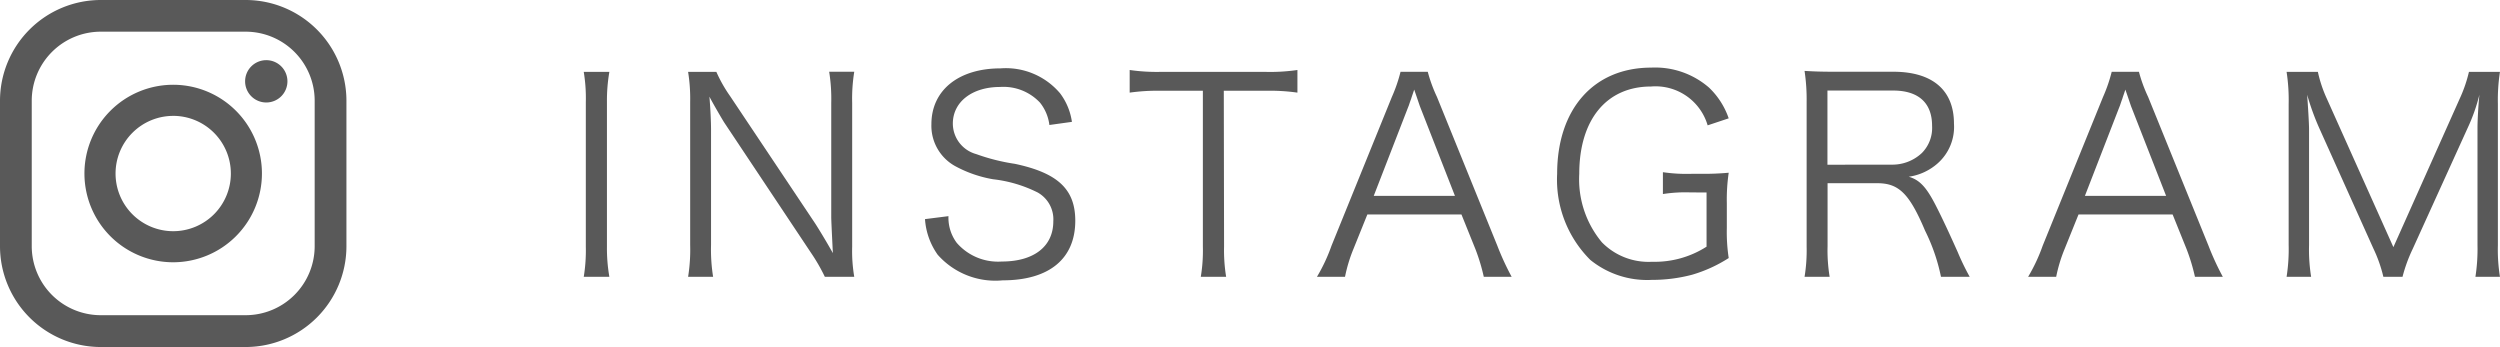 <svg id="instagram_txt" xmlns="http://www.w3.org/2000/svg" width="120.506" height="16.727" viewBox="0 0 120.506 16.727">
  <g id="グループ_57" data-name="グループ 57" transform="translate(-890.832 -4592.958)">
    <g id="グループ_56" data-name="グループ 56">
      <g id="グループ_55" data-name="グループ 55">
        <path id="パス_237" data-name="パス 237" d="M920.205,4596.422a8.156,8.156,0,0,0-.117,1.456v6.968a8.047,8.047,0,0,0,.117,1.456H918.97a7.862,7.862,0,0,0,.1-1.456v-6.968a7.781,7.781,0,0,0-.1-1.456Z" fill="#595959"/>
        <path id="パス_238" data-name="パス 238" d="M925.362,4596.422a6.8,6.8,0,0,0,.663,1.17l4.108,6.149c.143.221.533.858.845,1.417-.052-1.04-.078-1.612-.078-1.729v-5.512a8.223,8.223,0,0,0-.1-1.5h1.209a8.142,8.142,0,0,0-.1,1.5v6.929a7.426,7.426,0,0,0,.1,1.456h-1.417a8.809,8.809,0,0,0-.676-1.17l-4.173-6.266c-.1-.156-.533-.9-.715-1.248.052.611.078,1.248.078,1.586v5.551a8.3,8.3,0,0,0,.1,1.547H924a8.3,8.3,0,0,0,.1-1.547v-6.877a8.135,8.135,0,0,0-.1-1.456Z" fill="#595959"/>
        <path id="パス_239" data-name="パス 239" d="M941.415,4598.983a2.132,2.132,0,0,0-.455-1.08,2.414,2.414,0,0,0-1.924-.753c-1.339,0-2.275.715-2.275,1.768a1.531,1.531,0,0,0,1.131,1.469,9.581,9.581,0,0,0,1.859.468c2.081.442,2.912,1.235,2.912,2.743,0,1.833-1.26,2.873-3.5,2.873a3.711,3.711,0,0,1-3.133-1.235,3.35,3.35,0,0,1-.611-1.716l1.131-.143a2.025,2.025,0,0,0,.4,1.287,2.633,2.633,0,0,0,2.171.9c1.548,0,2.483-.728,2.483-1.937a1.483,1.483,0,0,0-.754-1.391,6.38,6.38,0,0,0-2.145-.637,5.906,5.906,0,0,1-1.768-.6,2.22,2.22,0,0,1-1.209-2.055c0-1.637,1.313-2.69,3.328-2.69a3.424,3.424,0,0,1,2.873,1.2,2.985,2.985,0,0,1,.572,1.378Z" fill="#595959"/>
        <path id="パス_240" data-name="パス 240" d="M949.835,4604.833a8.011,8.011,0,0,0,.1,1.469h-1.222a7.748,7.748,0,0,0,.1-1.469v-7.5h-2.028a9.488,9.488,0,0,0-1.5.09v-1.091a9.177,9.177,0,0,0,1.482.091h5.07a9.146,9.146,0,0,0,1.534-.091v1.091a9.484,9.484,0,0,0-1.534-.09h-2.015Z" fill="#595959"/>
        <path id="パス_241" data-name="パス 241" d="M962.354,4606.3a9.33,9.33,0,0,0-.4-1.326l-.676-1.677h-4.537l-.676,1.677a7.279,7.279,0,0,0-.4,1.326h-1.352a8.275,8.275,0,0,0,.7-1.495l2.912-7.177a7.351,7.351,0,0,0,.416-1.208h1.313a7,7,0,0,0,.442,1.208l2.912,7.177a12.912,12.912,0,0,0,.689,1.495Zm-3.068-8.191c-.039-.1-.039-.116-.286-.832-.065.2-.117.339-.143.43-.078.208-.117.351-.143.4l-1.664,4.291h3.913Z" fill="#595959"/>
        <path id="パス_242" data-name="パス 242" d="M972.327,4602.233a7.022,7.022,0,0,0-1.339.078v-1.053a7.932,7.932,0,0,0,1.416.078h.377a13.39,13.39,0,0,0,1.379-.052,8.912,8.912,0,0,0-.091,1.469v1.2a8.337,8.337,0,0,0,.091,1.443,6.782,6.782,0,0,1-1.769.806,7.529,7.529,0,0,1-1.937.247,4.351,4.351,0,0,1-2.964-.962,5.457,5.457,0,0,1-1.6-4.147c0-3.133,1.768-5.123,4.537-5.123a3.957,3.957,0,0,1,2.783.963,3.7,3.7,0,0,1,.949,1.482l-1.014.338a2.618,2.618,0,0,0-2.731-1.872c-2.145,0-3.458,1.6-3.458,4.212a4.742,4.742,0,0,0,1.093,3.3,3.149,3.149,0,0,0,2.417.936,4.634,4.634,0,0,0,2.626-.728v-2.613Z" fill="#595959"/>
        <path id="パス_243" data-name="パス 243" d="M984.392,4606.3a9.065,9.065,0,0,0-.767-2.223c-.754-1.781-1.261-2.288-2.3-2.288h-2.4v3.042a7.833,7.833,0,0,0,.1,1.469h-1.209a7.862,7.862,0,0,0,.1-1.456v-6.968a9.315,9.315,0,0,0-.1-1.5c.455.027.819.04,1.417.04h2.86c1.885,0,2.925.884,2.925,2.5a2.347,2.347,0,0,1-.78,1.911,2.672,2.672,0,0,1-1.4.65c.533.156.858.507,1.326,1.43.312.611.624,1.287,1.027,2.184a11.853,11.853,0,0,0,.585,1.209ZM982,4600.894a2.075,2.075,0,0,0,1.469-.559,1.716,1.716,0,0,0,.494-1.313c0-1.1-.65-1.7-1.885-1.7h-3.159v3.576Z" fill="#595959"/>
        <path id="パス_244" data-name="パス 244" d="M996.634,4606.3a9.322,9.322,0,0,0-.4-1.326l-.676-1.677h-4.537l-.676,1.677a7.278,7.278,0,0,0-.4,1.326h-1.352a8.278,8.278,0,0,0,.7-1.495l2.912-7.177a7.352,7.352,0,0,0,.416-1.208h1.313a7,7,0,0,0,.442,1.208l2.912,7.177a12.92,12.92,0,0,0,.689,1.495Zm-3.068-8.191c-.039-.1-.039-.116-.286-.832-.065.2-.117.339-.143.43-.078.208-.117.351-.143.4l-1.664,4.291h3.913Z" fill="#595959"/>
        <path id="パス_245" data-name="パス 245" d="M1002.628,4599.139a12.012,12.012,0,0,1-.585-1.613c.039.56.091,1.366.091,1.678v5.564a8.234,8.234,0,0,0,.1,1.534h-1.183a8.6,8.6,0,0,0,.1-1.534v-6.8a8.935,8.935,0,0,0-.1-1.547h1.508a6.247,6.247,0,0,0,.429,1.287l3.211,7.163,3.2-7.163a6.615,6.615,0,0,0,.442-1.287h1.495a8.856,8.856,0,0,0-.1,1.547v6.8a8.234,8.234,0,0,0,.1,1.534h-1.183a8.7,8.7,0,0,0,.1-1.534v-5.642c0-.364.039-1.066.091-1.6a8.531,8.531,0,0,1-.559,1.587l-2.652,5.837a7.372,7.372,0,0,0-.494,1.352h-.923a6.717,6.717,0,0,0-.481-1.365Z" fill="#595959"/>
      </g>
    </g>
  </g>
  <g id="グループ_59" data-name="グループ 59" transform="translate(-890.832 -4592.958)">
    <g id="グループ_58" data-name="グループ 58">
      <path id="パス_246" data-name="パス 246" d="M902.675,4609.685h-6.987a4.862,4.862,0,0,1-4.856-4.856v-7.015a4.862,4.862,0,0,1,4.856-4.856h6.987a4.862,4.862,0,0,1,4.856,4.856v7.015A4.862,4.862,0,0,1,902.675,4609.685Zm-6.987-15.2a3.33,3.33,0,0,0-3.326,3.326v7.015a3.329,3.329,0,0,0,3.326,3.325h6.987a3.328,3.328,0,0,0,3.325-3.325v-7.015a3.329,3.329,0,0,0-3.325-3.326Z" fill="#595959"/>
      <path id="パス_247" data-name="パス 247" d="M899.181,4605.6a4.278,4.278,0,1,1,4.277-4.277A4.282,4.282,0,0,1,899.181,4605.6Zm0-7.056a2.779,2.779,0,1,0,2.779,2.779A2.781,2.781,0,0,0,899.181,4598.543Z" fill="#595959"/>
      <path id="パス_248" data-name="パス 248" d="M904.687,4596.877a1.02,1.02,0,1,1-1.02-1.019A1.02,1.02,0,0,1,904.687,4596.877Z" fill="#595959"/>
    </g>
  </g>
</svg>
